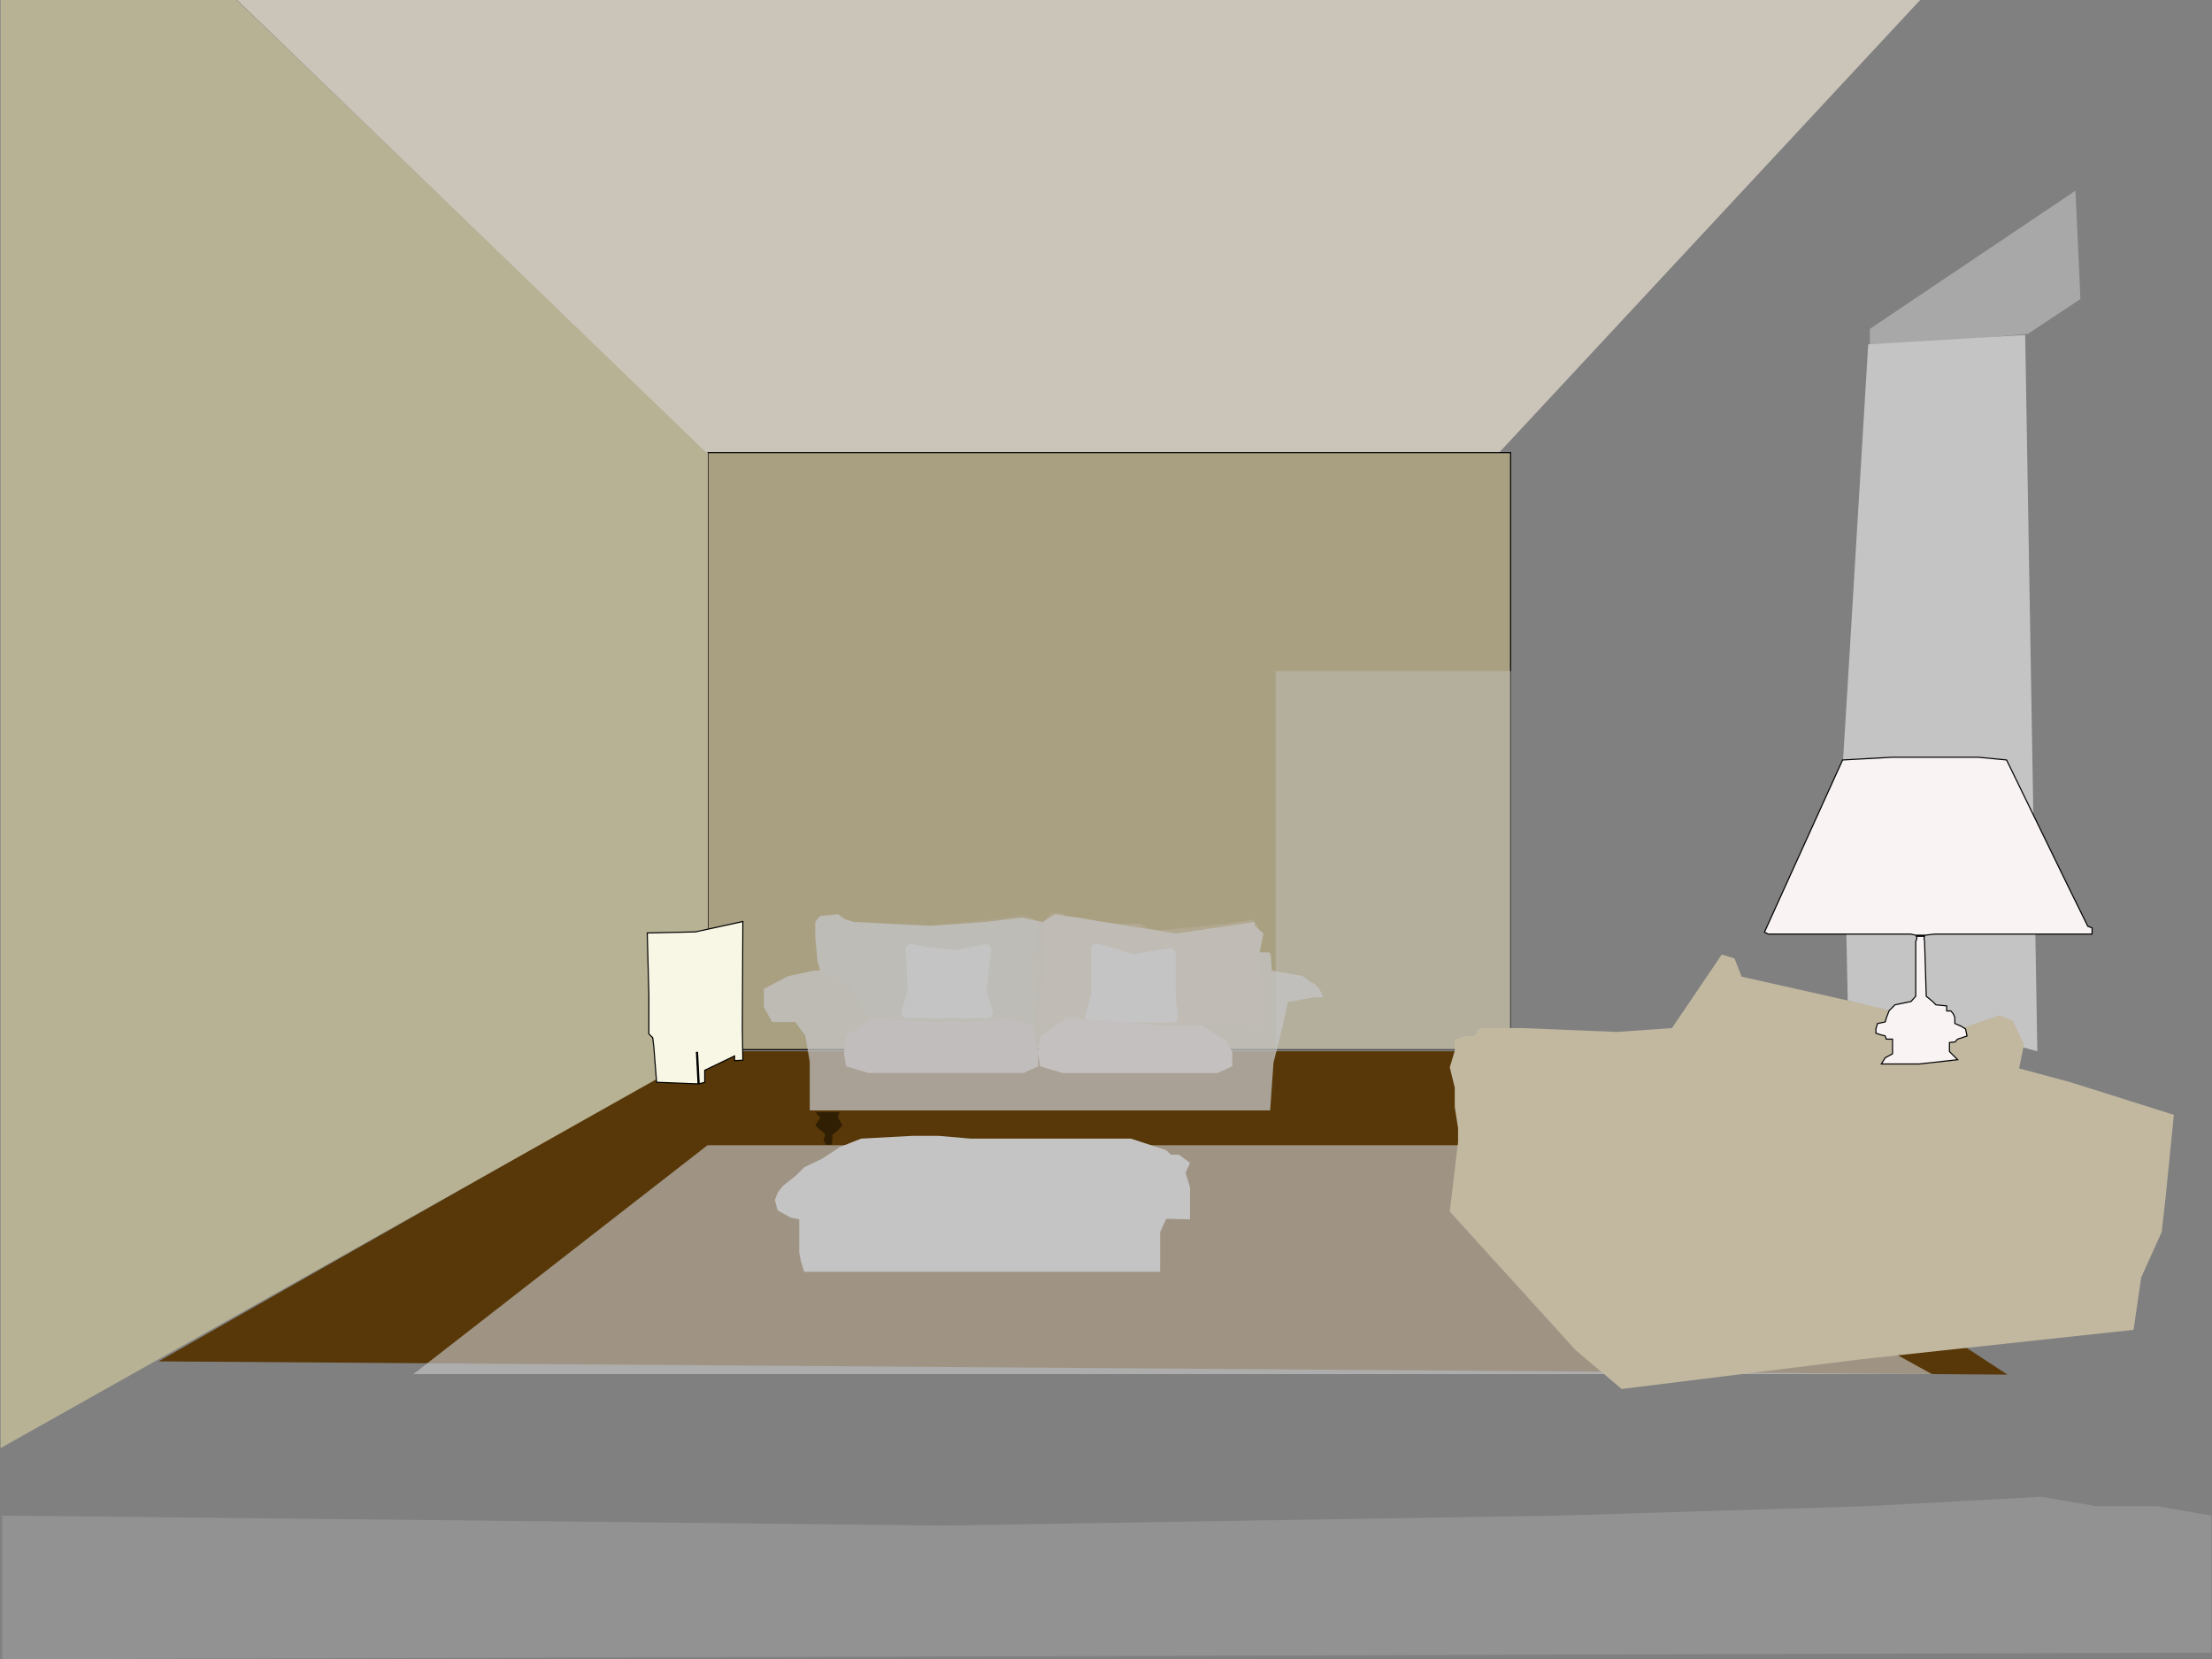 <svg width="2001" height="1501" viewBox="0 0 2001 1501" fill="none" xmlns="http://www.w3.org/2000/svg" class="lounge">
<rect x="0" y="0" width="2001" height="1501" fill="#808080" stroke="none"/>
<path d="M1366.5 949.5H640.5V409.5H1366.5V949.5Z" fill="#A9A082" stroke="black"/>
<path d="M636.5 951H1368.5L1816 1243.5L143.5 1231.5L636.5 951Z" fill="#583808"/>
<path d="M640 1036H1373.5L1747.5 1243H374L640 1036Z" fill="#C4C4C4" fill-opacity="0.66"/>
<path d="M742 828.5L758 827L764 831.5L772.5 834L842 837.5L892 834L924.5 830L943 834L954.5 827L1064 844.5L1135 834V837.5L1143 844.5L1139.5 861.5H1148L1149.5 863L1150.5 878L1178.5 883L1186.5 889L1189 890L1193.5 894.5L1197 902L1186.5 902.5L1165 906.5L1160.5 927.5L1152 961.5L1149 1004.5H732.5V960.5L728.5 937L719.5 924.5H698.5L691 911V894.5L713 883L736.5 878H742L739.5 869.5L737.5 848.5V834L742 828.5Z" fill="#C4C4C4" fill-opacity="0.75" class="sofa" onclick="handleMouseOver"/>
<path d="M742 1011L737.5 1006H759.5L758 1010.5L762 1018L758 1022.5L753 1026.5V1029L752.5 1035.5H749.5H747L745 1031L746 1028.5L746.5 1026.5L745 1024.5L740.5 1021L737.5 1018L742 1011Z" fill="#311F04"/>
<path d="M0.5 0H214L640.5 410V950L0.5 1310V0Z" fill="#B7B294"/>
<path d="M1691.5 297.5L1877.5 172.5L1882 270.5L1834.5 302L1691.5 314.5V297.5Z" fill="#C4C4C4" fill-opacity="0.59"/>
<rect x="1154" y="607" width="213" height="343" fill="#C4C4C4" fill-opacity="0.41"/>
<path d="M214.5 0H1737L1356.5 409H638.5L214.5 0Z" fill="#CBC4B9"/>
<path d="M738 831L759.5 827.5L769 834L811 837H823H842L875 834L903.5 831L927.5 827.5L935.5 831L938 836L939 847.5L938 861H935.5L932 865L935.5 882.5L938 899L935.5 914V923L934 925.5L927.5 923L913.5 920.5L860 924.5L837.5 923H785.5L769 891L742 878L739.5 868.5L738 849.5V831Z" fill="#C4C4C4" fill-opacity="0.12"/>
<path d="M944 835.5L950.5 826H961L965 829.5H976.5L994.5 834L1011 835.5H1020H1031.5L1037.5 839.5L1048 841.5L1081 838.5L1109.5 835.5L1133.5 832L1138 838.5L1141.5 845.5L1138 859L1139.75 867.5L1141.5 865.5L1138 869.5L1141.5 887L1144 903.5L1141.5 918.5V927.5L1140 930L1133.5 927.5L1119.5 925L1066 929L1043.5 927.5H991.5L938 925L944 883L945.5 873L944 854V835.5Z" fill="#C8C2B9" fill-opacity="0.25"/>
<path d="M819.293 859.29C819.143 856.075 822.027 853.558 825.193 854.141L838 856.5L863.731 859.413C864.241 859.471 864.756 859.45 865.26 859.35L890.776 854.325C894.1 853.67 897.1 856.442 896.708 859.808L892.619 894.975C892.541 895.651 892.601 896.336 892.797 896.989L898.069 914.563C899.031 917.771 896.629 921 893.28 921H820.592C817.281 921 814.885 917.84 815.777 914.652L820.783 896.776C820.927 896.262 820.987 895.728 820.963 895.195L819.293 859.29Z" fill="#C4C4C4"/>
<path d="M987 858.904C987 855.651 990.057 853.264 993.213 854.053L1005 857L1023.91 862.674C1024.63 862.889 1025.38 862.94 1026.12 862.825L1057.73 857.899C1060.76 857.427 1063.5 859.771 1063.5 862.84V900L1065.45 919.502C1065.74 922.446 1063.43 925 1060.48 925H986.592C983.281 925 980.885 921.84 981.777 918.652L986.815 900.661C986.938 900.223 987 899.769 987 899.313V858.904Z" fill="#C4C4C4"/>
<path d="M1690 311.5L1832 303L1843 951L1671.5 905L1667 691.5L1671.5 618.5L1690 311.5Z" fill="#C4C4C4"/>
<path d="M1365.5 930H1376.5L1462.5 933.5L1512.5 930L1557.5 863.5L1569 867L1575.5 883.5L1684.5 908L1775 930L1808.5 918.5L1820.5 923L1831 944.5L1826.5 966.5L1873 979L1966.5 1008.5L1959 1083.5L1955.5 1114.5L1937 1155.5L1930 1203L1684.5 1229.5L1467 1256.5L1425.5 1221.5L1311.5 1096L1319 1033V1020.5L1316 1001.5V984L1311.5 965.5L1316 950.5V940.5L1325 937.5H1333.5L1338.5 930H1365.5Z" fill="#C2B8A0"/>
<path d="M1733.05 846L1728.61 845.012L1728.55 845H1728.5H1605.5H1599.62L1596.15 843.266L1597.96 839.207L1597.96 839.203L1666.83 687.483L1712.01 685H1763.5H1789.48L1815.17 687.471L1871.55 803.219L1871.55 803.221L1888.55 837.721L1888.64 837.899L1888.82 837.968L1892.5 839.347V845H1810.25H1768.88H1750H1749.97L1749.94 845.003L1741.47 846H1733.05ZM1733.61 847H1740.89L1740.51 848.902L1740.49 849L1740.51 849.098L1741 851.557L1742.5 901.015L1742.51 901.246L1742.69 901.39L1745.18 903.384L1745.19 903.39L1748.16 905.87L1751.15 908.854L1751.27 908.98L1751.45 908.998L1761 909.952V914V914.5H1761.5H1764.77L1767.06 917.258L1768.38 920.595V925.5V925.825L1768.67 925.957L1774.26 928.443L1778.06 930.812L1779.42 937.167L1770.84 940.026L1770.71 940.07L1770.62 940.176L1768.62 942.523L1763.95 943.003L1763.5 943.049V943.5V951V951.207L1763.65 951.354L1770.91 958.618L1735.97 962.5H1701.89L1705.36 956.877L1711.74 953.44L1712 953.299V953V947V940.5V940H1711.5H1706.36L1705.47 937.342L1705.39 937.081L1705.12 937.015L1701.14 936.02L1697 934.64V930.573L1698.39 925.927L1705.1 924.489L1705.4 924.426L1705.48 924.137L1706.47 920.659L1708.93 914.279L1714.25 908.959L1728.6 905.99L1728.76 905.956L1728.87 905.832L1732.87 901.332L1733 901.19V901V851.596L1733.96 849.186L1734.02 849.048L1733.99 848.902L1733.61 847Z" fill="#F9F3F3" stroke="black"/>
<path d="M744 1048L760 1037.5L779 1030L825.5 1027.5H849L878 1030H902H940.5H1023L1055 1040.5L1059 1044.5H1066.5L1076.5 1052L1072.5 1061L1076.5 1074V1103L1055 1102.5L1049.5 1114.5V1150.5H731.5H727.5L724.5 1141L723 1133V1103L715.5 1101.5L703.5 1095L701 1085.5L703.5 1079L708 1073L720 1063.5L727.5 1056L744 1048Z" fill="#C4C4C4"/>
<path d="M790 921L841.5 924.5H874.5L914.5 921L934 927.5L939 951.5V964.5L926 970.5H900.5H863.5H785.5L765.5 964.5L763.5 953L765.5 937.5L790 921Z" fill="#C1BDBC" fill-opacity="0.87"/>
<path d="M790 921L841.5 924.5H874.5L914.5 921L934 927.5L939 951.5V964.5L926 970.5H900.5H863.5H785.5L765.5 964.5L763.5 953L765.5 937.5L790 921Z" fill="#C1BDBC" fill-opacity="0.87"/>
<path d="M965.5 921L1017 924.5L1048.5 928H1087.5L1109 941.5L1114.5 951.5V964.5L1101.5 970.5H1076H1039H961L941 964.5L939 953L941 937.5L965.5 921Z" fill="#C4C0BF"/>
<path d="M965.5 921L1017 924.5L1048.5 928H1087.5L1109 941.5L1114.5 951.5V964.5L1101.5 970.5H1076H1039H961L941 964.5L939 953L941 937.5L965.5 921Z" fill="#C4C0BF"/>
<path d="M2 1371L852.5 1380L1410.5 1371L1689 1362.5L1846.5 1354L1896.5 1362.5H1951.5L2000.5 1371V1495L2 1501V1371Z" fill="#C4C4C4" fill-opacity="0.26"/>
<path d="M637.5 979.11L632.468 980.368L630.999 951.974L630.001 952.026L631.472 980.479L593.964 979.018L591.498 947.461L591.498 947.451L591.497 947.442L590.497 938.942L590.476 938.769L590.354 938.646L587 935.293V901H587L587 900.987L585.513 843.988L629.011 843L629.06 842.999L629.107 842.988L671.997 833.622L671.5 930.497H671.5L671.5 930.509L671.992 959.029L664.5 959.47V956V955.205L663.783 955.549L637.783 968.049L637.5 968.186V968.5V979.11Z" fill="#F8F7E5" stroke="black"/>
</svg>
